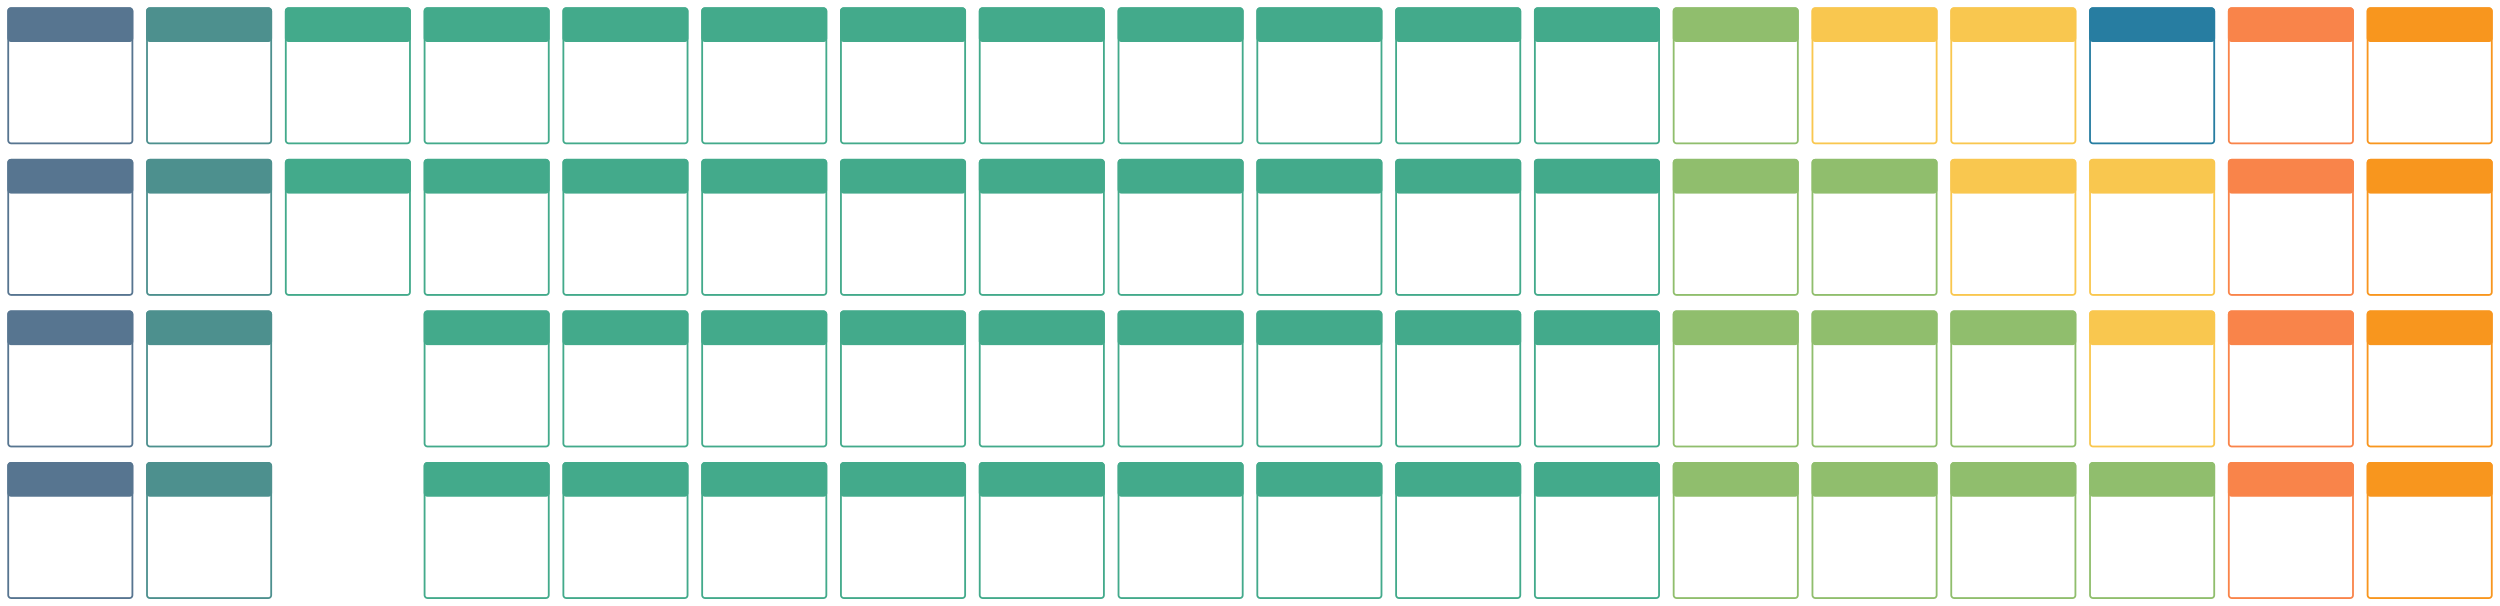 <svg width="1369" height="332" viewBox="0 0 1369 332" fill="none" xmlns="http://www.w3.org/2000/svg">
<g filter="url(#filter0_d_6_158)">
<rect x="916.5" y="0.5" width="68" height="74" rx="1.5" fill="white" stroke="#90BE6D"/>
<rect x="916" width="69" height="19" rx="2" fill="#90BE6D"/>
<rect x="992.5" y="0.5" width="68" height="74" rx="1.5" fill="white" stroke="#F9C74F"/>
<rect x="992" width="69" height="19" rx="2" fill="#F9C74F"/>
<rect x="1068.5" y="0.5" width="68" height="74" rx="1.5" fill="white" stroke="#F9C74F"/>
<rect x="1068" width="69" height="19" rx="2" fill="#F9C74F"/>
<rect x="1144.5" y="0.5" width="68" height="74" rx="1.5" fill="white" stroke="#277DA1"/>
<rect x="1144" width="69" height="19" rx="2" fill="#277DA1"/>
<rect x="1220.5" y="0.5" width="68" height="74" rx="1.5" fill="white" stroke="#F9844A"/>
<rect x="1220" width="69" height="19" rx="2" fill="#F9844A"/>
<rect x="1296.5" y="0.5" width="68" height="74" rx="1.5" fill="white" stroke="#F8961E"/>
<rect x="1296" width="69" height="19" rx="2" fill="#F8961E"/>
<rect x="80.5" y="0.5" width="68" height="74" rx="1.5" fill="white" stroke="#4D908E"/>
<rect x="80" width="69" height="19" rx="2" fill="#4D908E"/>
<rect x="156.5" y="0.5" width="68" height="74" rx="1.5" fill="white" stroke="#43AA8B"/>
<rect x="156" width="69" height="19" rx="2" fill="#43AA8B"/>
<rect x="916.5" y="83.5" width="68" height="74" rx="1.5" fill="white" stroke="#90BE6D"/>
<rect x="916" y="83" width="69" height="19" rx="2" fill="#90BE6D"/>
<rect x="992.5" y="83.5" width="68" height="74" rx="1.5" fill="white" stroke="#90BE6D"/>
<rect x="992" y="83" width="69" height="19" rx="2" fill="#90BE6D"/>
<rect x="1068.5" y="83.5" width="68" height="74" rx="1.5" fill="white" stroke="#F9C74F"/>
<rect x="1068" y="83" width="69" height="19" rx="2" fill="#F9C74F"/>
<rect x="1144.5" y="83.5" width="68" height="74" rx="1.5" fill="white" stroke="#F9C74F"/>
<rect x="1144" y="83" width="69" height="19" rx="2" fill="#F9C74F"/>
<rect x="1220.5" y="83.5" width="68" height="74" rx="1.5" fill="white" stroke="#F9844A"/>
<rect x="1220" y="83" width="69" height="19" rx="2" fill="#F9844A"/>
<rect x="1296.5" y="83.5" width="68" height="74" rx="1.5" fill="white" stroke="#F8961E"/>
<rect x="1296" y="83" width="69" height="19" rx="2" fill="#F8961E"/>
<rect x="4.5" y="83.5" width="68" height="74" rx="1.5" fill="white" stroke="#577590"/>
<rect x="4" y="83" width="69" height="19" rx="2" fill="#577590"/>
<rect x="4.5" y="0.5" width="68" height="74" rx="1.5" fill="white" stroke="#577590"/>
<rect x="4" width="69" height="19" rx="2" fill="#577590"/>
<rect x="80.5" y="83.5" width="68" height="74" rx="1.5" fill="white" stroke="#4D908E"/>
<rect x="80" y="83" width="69" height="19" rx="2" fill="#4D908E"/>
<rect x="156.5" y="83.5" width="68" height="74" rx="1.5" fill="white" stroke="#43AA8B"/>
<rect x="156" y="83" width="69" height="19" rx="2" fill="#43AA8B"/>
<rect x="232.5" y="0.5" width="68" height="74" rx="1.5" fill="white" stroke="#43AA8B"/>
<rect x="232" width="69" height="19" rx="2" fill="#43AA8B"/>
<rect x="232.5" y="83.5" width="68" height="74" rx="1.5" fill="white" stroke="#43AA8B"/>
<rect x="232" y="83" width="69" height="19" rx="2" fill="#43AA8B"/>
<rect x="232.5" y="166.5" width="68" height="74" rx="1.5" fill="white" stroke="#43AA8B"/>
<rect x="232" y="166" width="69" height="19" rx="2" fill="#43AA8B"/>
<rect x="232.5" y="249.5" width="68" height="74" rx="1.5" fill="white" stroke="#43AA8B"/>
<rect x="232" y="249" width="69" height="19" rx="2" fill="#43AA8B"/>
<rect x="308.5" y="0.5" width="68" height="74" rx="1.5" fill="white" stroke="#43AA8B"/>
<rect x="308" width="69" height="19" rx="2" fill="#43AA8B"/>
<rect x="308.5" y="83.5" width="68" height="74" rx="1.5" fill="white" stroke="#43AA8B"/>
<rect x="308" y="83" width="69" height="19" rx="2" fill="#43AA8B"/>
<rect x="308.5" y="166.5" width="68" height="74" rx="1.5" fill="white" stroke="#43AA8B"/>
<rect x="308" y="166" width="69" height="19" rx="2" fill="#43AA8B"/>
<rect x="308.5" y="249.5" width="68" height="74" rx="1.5" fill="white" stroke="#43AA8B"/>
<rect x="308" y="249" width="69" height="19" rx="2" fill="#43AA8B"/>
<rect x="384.5" y="0.5" width="68" height="74" rx="1.5" fill="white" stroke="#43AA8B"/>
<rect x="384" width="69" height="19" rx="2" fill="#43AA8B"/>
<rect x="384.5" y="83.5" width="68" height="74" rx="1.5" fill="white" stroke="#43AA8B"/>
<rect x="384" y="83" width="69" height="19" rx="2" fill="#43AA8B"/>
<rect x="384.5" y="166.5" width="68" height="74" rx="1.5" fill="white" stroke="#43AA8B"/>
<rect x="384" y="166" width="69" height="19" rx="2" fill="#43AA8B"/>
<rect x="384.5" y="249.5" width="68" height="74" rx="1.5" fill="white" stroke="#43AA8B"/>
<rect x="384" y="249" width="69" height="19" rx="2" fill="#43AA8B"/>
<rect x="536.5" y="0.5" width="68" height="74" rx="1.5" fill="white" stroke="#43AA8B"/>
<rect x="536" width="69" height="19" rx="2" fill="#43AA8B"/>
<rect x="536.5" y="83.5" width="68" height="74" rx="1.5" fill="white" stroke="#43AA8B"/>
<rect x="536" y="83" width="69" height="19" rx="2" fill="#43AA8B"/>
<rect x="536.5" y="166.5" width="68" height="74" rx="1.5" fill="white" stroke="#43AA8B"/>
<rect x="536" y="166" width="69" height="19" rx="2" fill="#43AA8B"/>
<rect x="536.5" y="249.5" width="68" height="74" rx="1.5" fill="white" stroke="#43AA8B"/>
<rect x="536" y="249" width="69" height="19" rx="2" fill="#43AA8B"/>
<rect x="460.5" y="0.5" width="68" height="74" rx="1.5" fill="white" stroke="#43AA8B"/>
<rect x="460" width="69" height="19" rx="2" fill="#43AA8B"/>
<rect x="460.5" y="83.5" width="68" height="74" rx="1.5" fill="white" stroke="#43AA8B"/>
<rect x="460" y="83" width="69" height="19" rx="2" fill="#43AA8B"/>
<rect x="460.5" y="166.5" width="68" height="74" rx="1.5" fill="white" stroke="#43AA8B"/>
<rect x="460" y="166" width="69" height="19" rx="2" fill="#43AA8B"/>
<rect x="460.5" y="249.5" width="68" height="74" rx="1.5" fill="white" stroke="#43AA8B"/>
<rect x="460" y="249" width="69" height="19" rx="2" fill="#43AA8B"/>
<rect x="612.5" y="0.5" width="68" height="74" rx="1.5" fill="white" stroke="#43AA8B"/>
<rect x="612" width="69" height="19" rx="2" fill="#43AA8B"/>
<rect x="612.5" y="83.5" width="68" height="74" rx="1.5" fill="white" stroke="#43AA8B"/>
<rect x="612" y="83" width="69" height="19" rx="2" fill="#43AA8B"/>
<rect x="612.5" y="166.5" width="68" height="74" rx="1.5" fill="white" stroke="#43AA8B"/>
<rect x="612" y="166" width="69" height="19" rx="2" fill="#43AA8B"/>
<rect x="612.5" y="249.5" width="68" height="74" rx="1.5" fill="white" stroke="#43AA8B"/>
<rect x="612" y="249" width="69" height="19" rx="2" fill="#43AA8B"/>
<rect x="764.5" y="0.5" width="68" height="74" rx="1.5" fill="white" stroke="#43AA8B"/>
<rect x="764" width="69" height="19" rx="2" fill="#43AA8B"/>
<rect x="764.5" y="83.5" width="68" height="74" rx="1.5" fill="white" stroke="#43AA8B"/>
<rect x="764" y="83" width="69" height="19" rx="2" fill="#43AA8B"/>
<rect x="764.5" y="166.5" width="68" height="74" rx="1.5" fill="white" stroke="#43AA8B"/>
<rect x="764" y="166" width="69" height="19" rx="2" fill="#43AA8B"/>
<rect x="764.5" y="249.5" width="68" height="74" rx="1.5" fill="white" stroke="#43AA8B"/>
<rect x="764" y="249" width="69" height="19" rx="2" fill="#43AA8B"/>
<rect x="840.5" y="0.5" width="68" height="74" rx="1.5" fill="white" stroke="#43AA8B"/>
<rect x="840" width="69" height="19" rx="2" fill="#43AA8B"/>
<rect x="840.5" y="83.5" width="68" height="74" rx="1.5" fill="white" stroke="#43AA8B"/>
<rect x="840" y="83" width="69" height="19" rx="2" fill="#43AA8B"/>
<rect x="840.5" y="166.5" width="68" height="74" rx="1.5" fill="white" stroke="#43AA8B"/>
<rect x="840" y="166" width="69" height="19" rx="2" fill="#43AA8B"/>
<rect x="840.5" y="249.5" width="68" height="74" rx="1.5" fill="white" stroke="#43AA8B"/>
<rect x="840" y="249" width="69" height="19" rx="2" fill="#43AA8B"/>
<rect x="688.5" y="0.5" width="68" height="74" rx="1.5" fill="white" stroke="#43AA8B"/>
<rect x="688" width="69" height="19" rx="2" fill="#43AA8B"/>
<rect x="688.5" y="83.5" width="68" height="74" rx="1.5" fill="white" stroke="#43AA8B"/>
<rect x="688" y="83" width="69" height="19" rx="2" fill="#43AA8B"/>
<rect x="688.5" y="166.5" width="68" height="74" rx="1.5" fill="white" stroke="#43AA8B"/>
<rect x="688" y="166" width="69" height="19" rx="2" fill="#43AA8B"/>
<rect x="688.5" y="249.5" width="68" height="74" rx="1.5" fill="white" stroke="#43AA8B"/>
<rect x="688" y="249" width="69" height="19" rx="2" fill="#43AA8B"/>
<rect x="916.5" y="166.5" width="68" height="74" rx="1.5" fill="white" stroke="#90BE6D"/>
<rect x="916" y="166" width="69" height="19" rx="2" fill="#90BE6D"/>
<rect x="992.5" y="166.5" width="68" height="74" rx="1.5" fill="white" stroke="#90BE6D"/>
<rect x="992" y="166" width="69" height="19" rx="2" fill="#90BE6D"/>
<rect x="1068.5" y="166.5" width="68" height="74" rx="1.5" fill="white" stroke="#90BE6D"/>
<rect x="1068" y="166" width="69" height="19" rx="2" fill="#90BE6D"/>
<rect x="1144.5" y="166.5" width="68" height="74" rx="1.5" fill="white" stroke="#F9C74F"/>
<rect x="1144" y="166" width="69" height="19" rx="2" fill="#F9C74F"/>
<rect x="1220.5" y="166.5" width="68" height="74" rx="1.5" fill="white" stroke="#F9844A"/>
<rect x="1220" y="166" width="69" height="19" rx="2" fill="#F9844A"/>
<rect x="1296.5" y="166.5" width="68" height="74" rx="1.5" fill="white" stroke="#F8961E"/>
<rect x="1296" y="166" width="69" height="19" rx="2" fill="#F8961E"/>
<rect x="4.5" y="166.5" width="68" height="74" rx="1.5" fill="white" stroke="#577590"/>
<rect x="4" y="166" width="69" height="19" rx="2" fill="#577590"/>
<rect x="80.5" y="166.5" width="68" height="74" rx="1.5" fill="white" stroke="#4D908E"/>
<rect x="80" y="166" width="69" height="19" rx="2" fill="#4D908E"/>
<rect x="916.5" y="249.5" width="68" height="74" rx="1.5" fill="white" stroke="#90BE6D"/>
<rect x="916" y="249" width="69" height="19" rx="2" fill="#90BE6D"/>
<rect x="992.5" y="249.5" width="68" height="74" rx="1.5" fill="white" stroke="#90BE6D"/>
<rect x="992" y="249" width="69" height="19" rx="2" fill="#90BE6D"/>
<rect x="1068.5" y="249.5" width="68" height="74" rx="1.5" fill="white" stroke="#90BE6D"/>
<rect x="1068" y="249" width="69" height="19" rx="2" fill="#90BE6D"/>
<rect x="1144.5" y="249.5" width="68" height="74" rx="1.5" fill="white" stroke="#90BE6D"/>
<rect x="1144" y="249" width="69" height="19" rx="2" fill="#90BE6D"/>
<rect x="1220.5" y="249.5" width="68" height="74" rx="1.5" fill="white" stroke="#F9844A"/>
<rect x="1220" y="249" width="69" height="19" rx="2" fill="#F9844A"/>
<rect x="1296.5" y="249.5" width="68" height="74" rx="1.5" fill="white" stroke="#F8961E"/>
<rect x="1296" y="249" width="69" height="19" rx="2" fill="#F8961E"/>
<rect x="4.5" y="249.5" width="68" height="74" rx="1.5" fill="white" stroke="#577590"/>
<rect x="4" y="249" width="69" height="19" rx="2" fill="#577590"/>
<rect x="80.5" y="249.5" width="68" height="74" rx="1.5" fill="white" stroke="#4D908E"/>
<rect x="80" y="249" width="69" height="19" rx="2" fill="#4D908E"/>
</g>
<defs>
<filter id="filter0_d_6_158" x="0" y="0" width="1369" height="332" filterUnits="userSpaceOnUse" color-interpolation-filters="sRGB">
<feFlood flood-opacity="0" result="BackgroundImageFix"/>
<feColorMatrix in="SourceAlpha" type="matrix" values="0 0 0 0 0 0 0 0 0 0 0 0 0 0 0 0 0 0 127 0" result="hardAlpha"/>
<feOffset dy="4"/>
<feGaussianBlur stdDeviation="2"/>
<feComposite in2="hardAlpha" operator="out"/>
<feColorMatrix type="matrix" values="0 0 0 0 0 0 0 0 0 0 0 0 0 0 0 0 0 0 0.25 0"/>
<feBlend mode="normal" in2="BackgroundImageFix" result="effect1_dropShadow_6_158"/>
<feBlend mode="normal" in="SourceGraphic" in2="effect1_dropShadow_6_158" result="shape"/>
</filter>
</defs>
</svg>
